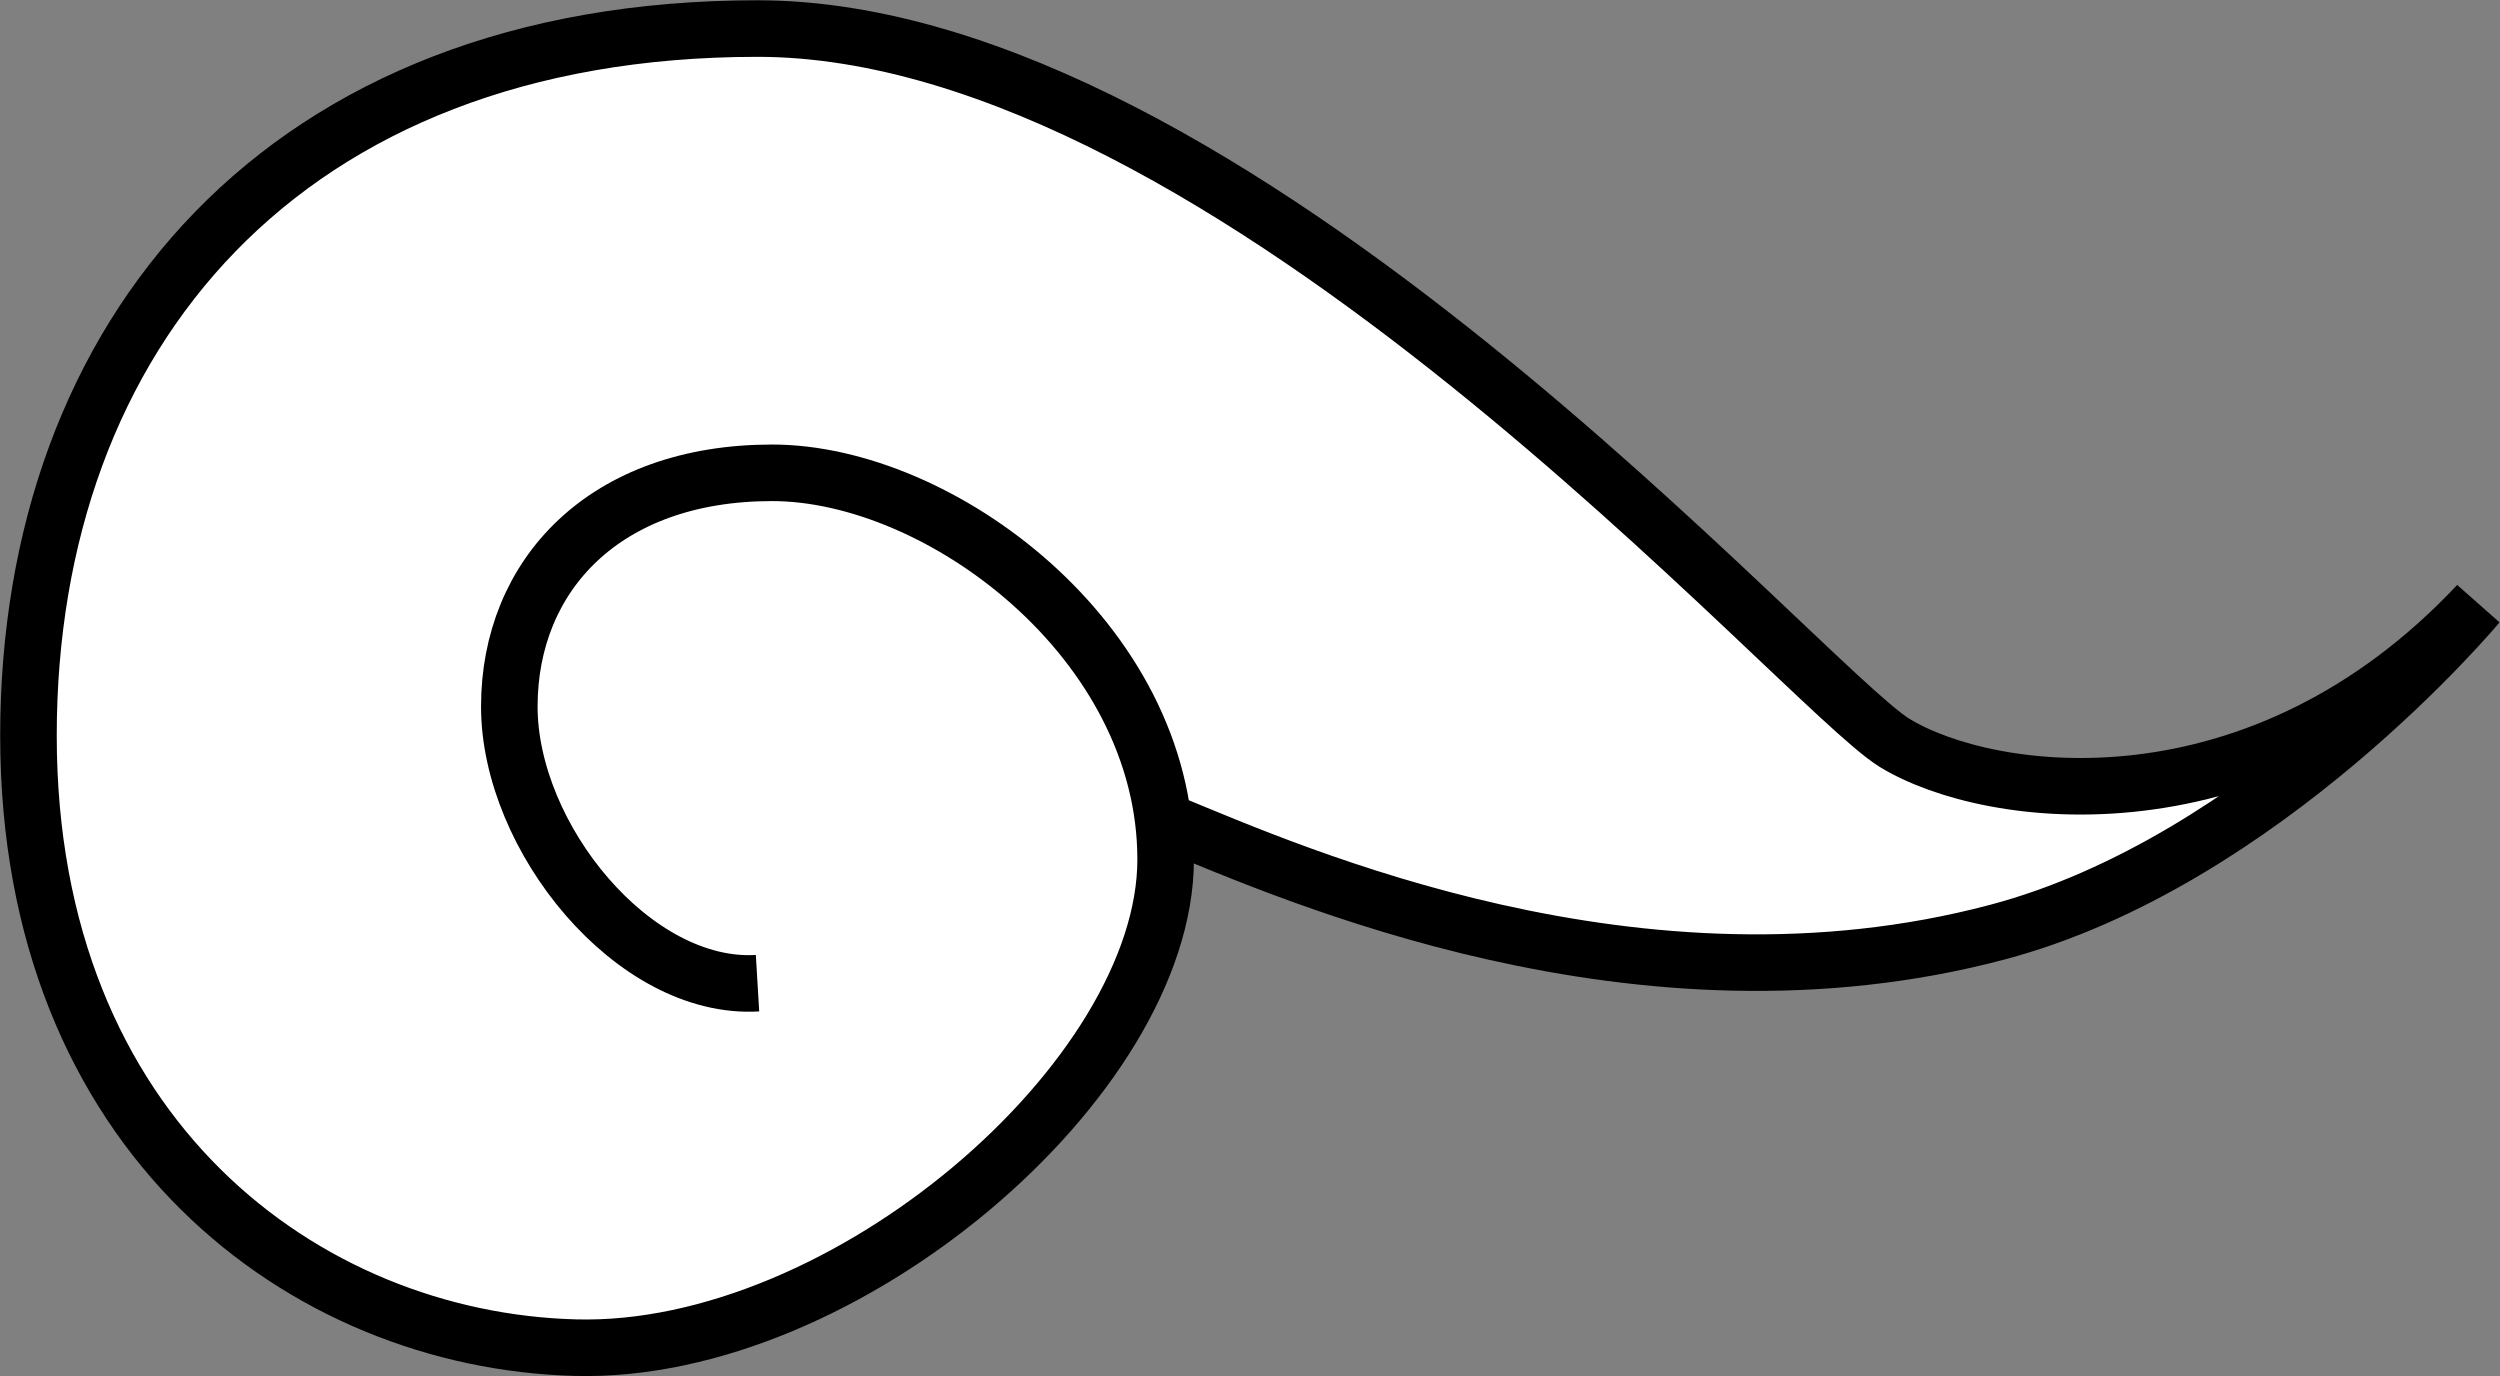 <?xml version="1.0" encoding="UTF-8" standalone="no"?>
<!-- Created with Inkscape (http://www.inkscape.org/) -->

<svg
   version="1.1"
   id="svg1"
   width="21.214"
   height="11.677"
   viewBox="0 0 21.214 11.677"
   xmlns="http://www.w3.org/2000/svg"
   xmlns:svg="http://www.w3.org/2000/svg">
  <rect x="0" y="0" width="21.214" height="11.677" fill="#808080" stroke="none"/>
  <defs
     id="defs1">
    <clipPath
       clipPathUnits="userSpaceOnUse"
       id="clipPath78">
      <path
         d="M 14,14 H 598 V 778 H 14 Z"
         transform="translate(-199.499,-602.947)"
         id="path78" />
    </clipPath>
  </defs>
  <g
     id="g1"
     style="display:inline"
     transform="translate(-259.571,-243.728)">
    <g
       id="g618">
      <path
         id="path77"
         d="m 0,0 c -0.789,-0.047 -1.58,0.929 -1.58,1.761 0,0.836 0.606,1.488 1.673,1.488 1.067,0 2.505,-1.068 2.505,-2.461 0,-1.393 -2.043,-3.155 -3.759,-3.108 -1.719,0.046 -3.48,1.345 -3.48,3.896 0,2.552 1.623,4.501 4.641,4.501 3.018,0 6.637,-4.175 7.238,-4.547 0.605,-0.37 2.321,-0.601 3.713,0.882 0,0 -1.366,-1.641 -3.062,-2.088 C 5.609,-0.28 3.413,0.696 2.622,1.021"
         style="fill:#ffffff;fill-opacity:1;fill-rule:nonzero;stroke:#000000;stroke-width:0.36;stroke-linecap:butt;stroke-linejoin:miter;stroke-miterlimit:4;stroke-dasharray:none;stroke-opacity:1"
         transform="matrix(1.333,0,0,-1.333,265.999,252.071)"
         clip-path="url(#clipPath78)" />
    </g>
  </g>
</svg>
